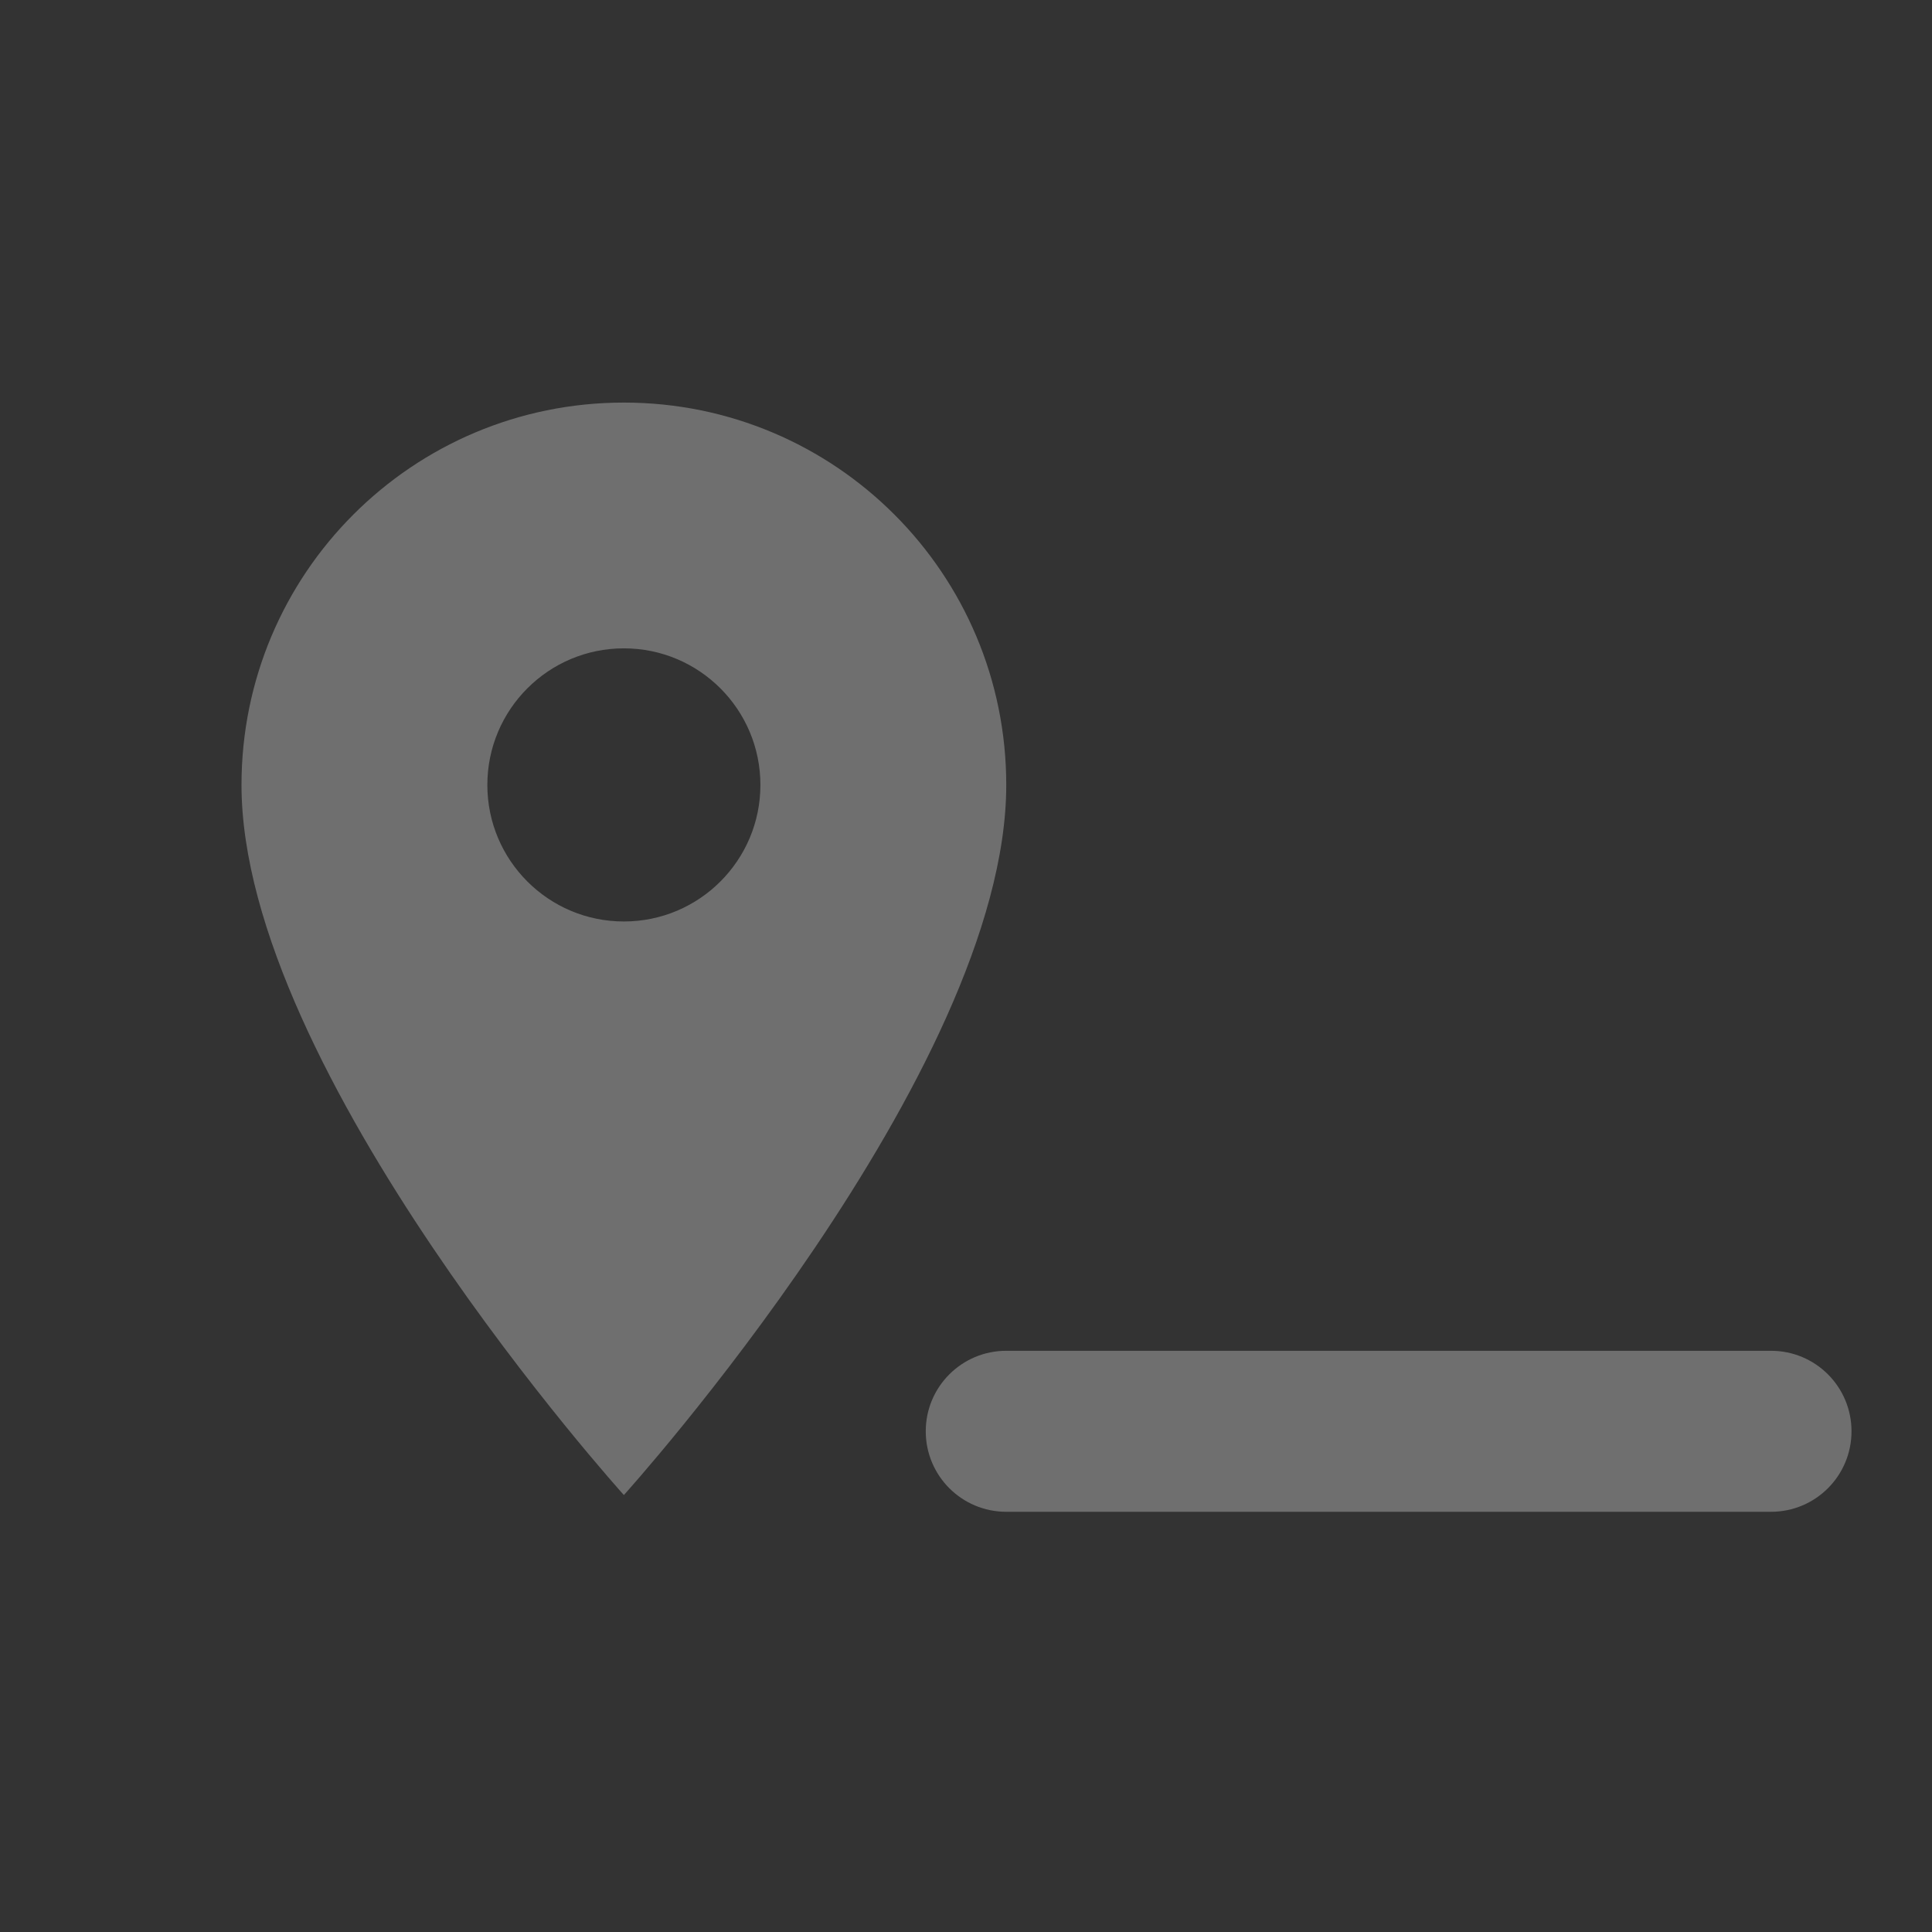 <?xml version="1.0" encoding="UTF-8"?><svg width="576" height="576" version="1.1" viewBox="0 0 576 576" xmlns="http://www.w3.org/2000/svg" xmlns:xlink="http://www.w3.org/1999/xlink"><rect x="0" y="0" width="576" height="576" fill="#333333" stroke="none"/><!--Generated by IJSVG (https://github.com/curthard89/IJSVG)--><g transform="scale(24)"><g fill="none"><path d="M0,0h24v24h-24Z"></path><g transform="translate(3, 5)"><g fill="#6F6F6F"><path d="M4.75,6.446c-0.937,0 -1.696,-0.76 -1.696,-1.696c0,-0.937 0.759,-1.697 1.696,-1.697c0.937,0 1.696,0.76 1.696,1.697c0,0.936 -0.759,1.696 -1.696,1.696m0,-6.446c-2.626,0 -4.75,2.124 -4.75,4.75c0,3.562 4.75,8.821 4.75,8.821c0,0 4.75,-5.259 4.75,-8.821c0,-2.626 -2.124,-4.75 -4.75,-4.75" transform="translate(0, 0.001)"></path><g transform="translate(9, 12.78)"><g fill="#FFFFFF"><path d="M0,0h9.5" transform="translate(0.5, -0)"></path><g fill="#6F6F6F"><path d="M10.5,2h-9.5c-0.552,0 -1,-0.447 -1,-1c0,-0.553 0.448,-1 1,-1h9.5c0.553,0 1,0.447 1,1c0,0.553 -0.447,1 -1,1Z" transform="translate(-0.5, -1)"></path></g></g></g></g></g></g></g></svg>